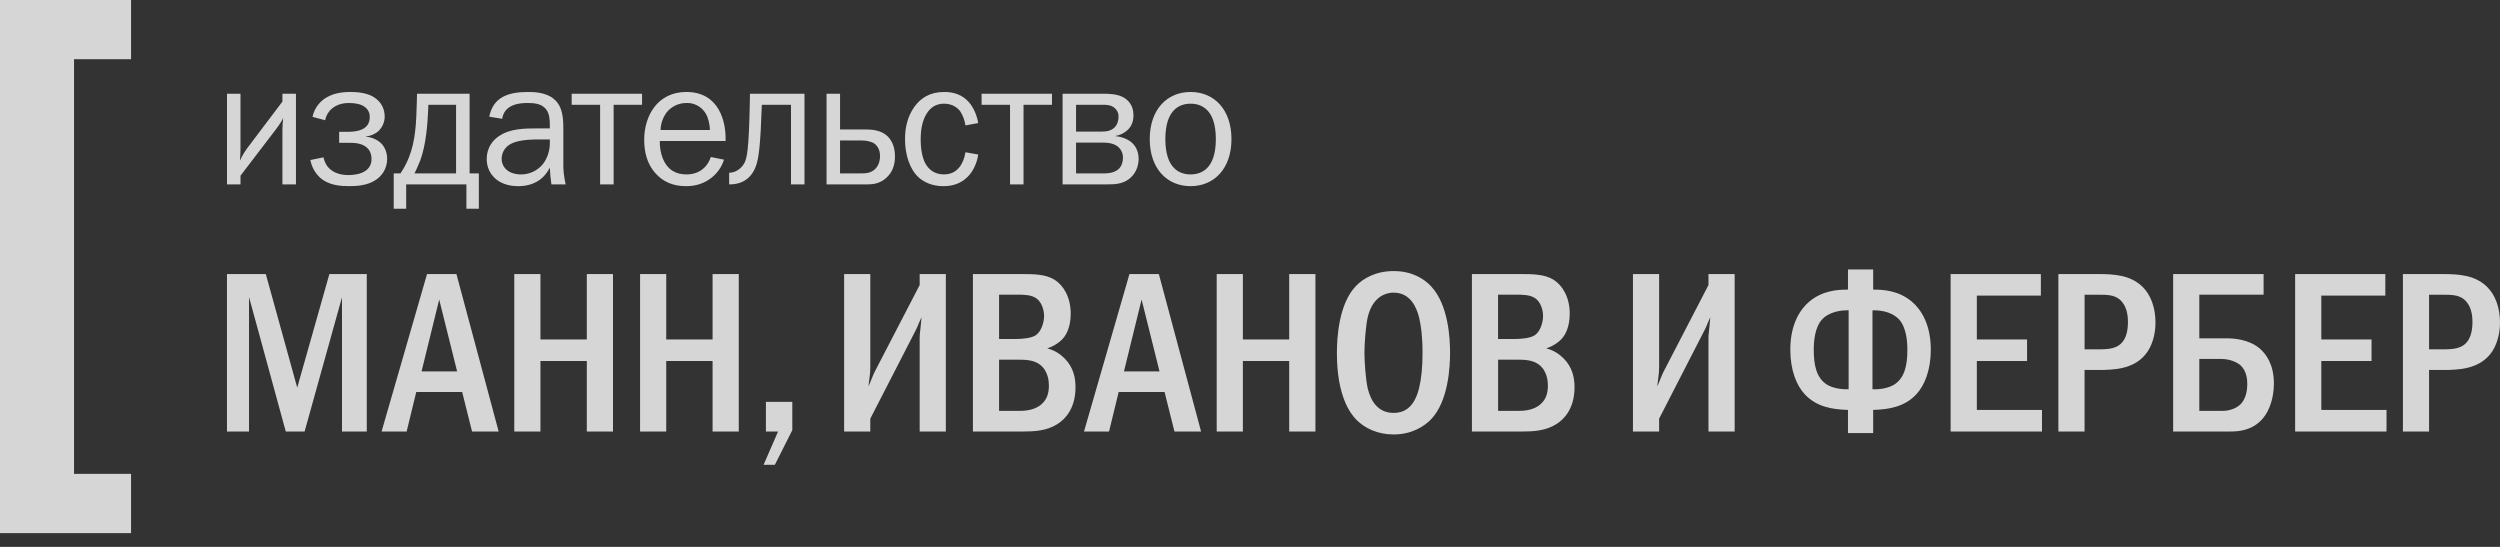 <svg width="128" height="28" viewBox="0 0 128 28" fill="none" xmlns="http://www.w3.org/2000/svg">
<rect x="0" y="0" width="128" height="28" fill="#333333" stroke="none"/>
<g opacity="0.8">
<path d="M12.313 4.798V7.584C12.313 7.885 12.303 7.885 12.285 8.223C12.432 7.894 12.576 7.702 12.722 7.502L14.46 5.201V4.798H15.153V9.44H14.46V6.7C14.46 6.537 14.471 6.257 14.498 6.037C14.46 6.119 14.396 6.274 14.079 6.685L12.314 8.994V9.44H11.623V4.798H12.313ZM16 5.983C16.049 5.751 16.152 5.533 16.3 5.348C16.449 5.163 16.639 5.016 16.855 4.918C17.02 4.836 17.364 4.708 17.939 4.708C18.33 4.708 18.794 4.762 19.122 4.962C19.558 5.226 19.695 5.628 19.695 5.956C19.697 6.093 19.671 6.228 19.62 6.355C19.568 6.481 19.491 6.596 19.395 6.693C19.215 6.861 18.984 6.963 18.738 6.983V7.001C19.013 7.018 19.331 7.147 19.532 7.356C19.705 7.538 19.822 7.81 19.822 8.138C19.822 8.675 19.513 9.031 19.24 9.212C18.812 9.503 18.257 9.53 17.876 9.53C17.502 9.53 16.856 9.511 16.392 9.101C16.131 8.86 15.956 8.542 15.891 8.193L16.565 8.056C16.618 8.337 16.754 8.519 16.829 8.592C17.001 8.776 17.312 8.964 17.838 8.964C18.111 8.964 18.466 8.912 18.683 8.766C18.789 8.702 18.877 8.611 18.936 8.502C18.995 8.393 19.025 8.271 19.022 8.147C19.022 7.857 18.911 7.673 18.802 7.573C18.548 7.336 18.184 7.311 17.884 7.311H17.365V6.747H17.884C18.075 6.747 18.357 6.712 18.529 6.629C18.867 6.475 18.931 6.211 18.931 5.974C18.932 5.876 18.909 5.78 18.864 5.693C18.82 5.606 18.755 5.531 18.675 5.474C18.494 5.329 18.175 5.273 17.866 5.273C17.602 5.273 17.275 5.329 17.001 5.554C16.816 5.707 16.691 5.92 16.646 6.156L16 5.983ZM24.044 4.798V8.877H24.517V10.687H23.88V9.441H20.796V10.687H20.158V8.877H20.504C20.68 8.618 20.826 8.341 20.941 8.049C21.278 7.193 21.314 6.282 21.341 5.218L21.351 4.798H24.044ZM21.923 5.611C21.896 6.292 21.815 7.422 21.514 8.223C21.422 8.458 21.277 8.767 21.223 8.877H23.351V5.365H21.931L21.923 5.611ZM25.049 5.975C25.25 4.984 26.004 4.71 27.014 4.71C27.324 4.71 27.925 4.719 28.334 5.047C28.835 5.448 28.843 6.083 28.843 6.686V8.467C28.843 8.723 28.87 9.033 28.962 9.442H28.233C28.189 9.155 28.161 8.866 28.151 8.577C28.025 8.84 27.623 9.532 26.532 9.532C25.94 9.532 25.566 9.333 25.339 9.123C25.203 8.998 25.096 8.846 25.024 8.676C24.952 8.506 24.917 8.323 24.921 8.139C24.921 7.513 25.277 7.149 25.549 6.968C26.113 6.584 26.841 6.573 27.551 6.573H28.151V6.385C28.151 6.137 28.134 5.828 27.97 5.61C27.733 5.293 27.332 5.273 27.005 5.273C26.623 5.273 25.823 5.329 25.712 6.082L25.049 5.975ZM27.561 7.139C26.831 7.139 26.413 7.23 26.158 7.366C26.015 7.437 25.894 7.547 25.81 7.684C25.726 7.82 25.683 7.978 25.685 8.138C25.685 8.321 25.759 8.584 26.023 8.757C26.151 8.849 26.369 8.931 26.687 8.931C26.898 8.93 27.105 8.883 27.296 8.793C27.486 8.703 27.654 8.573 27.788 8.411C28.025 8.121 28.151 7.695 28.151 7.366V7.139H27.561ZM32.873 4.798V5.365H31.418V9.441H30.726V5.365H29.27V4.798H32.873ZM37.068 8.175C36.94 8.588 36.673 8.945 36.312 9.185C35.949 9.43 35.567 9.531 35.12 9.531C34.466 9.531 33.947 9.313 33.547 8.857C33.137 8.392 32.983 7.802 32.983 7.156C32.983 5.92 33.674 4.709 35.139 4.709C36.868 4.709 37.15 6.31 37.15 7.057V7.22H33.782C33.773 7.528 33.826 7.834 33.938 8.121C34.165 8.676 34.583 8.931 35.148 8.931C35.648 8.931 35.949 8.712 36.113 8.53C36.241 8.392 36.34 8.203 36.395 8.038L37.068 8.175ZM36.349 6.657C36.34 6.374 36.268 6.037 36.132 5.81C36.031 5.641 35.886 5.502 35.714 5.407C35.541 5.313 35.346 5.266 35.149 5.273C34.695 5.273 34.347 5.491 34.139 5.747C33.941 6.009 33.83 6.328 33.821 6.657H36.349ZM41.19 4.798V9.44H40.499V5.365H39.006C38.934 7.439 38.853 8.057 38.716 8.466C38.406 9.368 37.687 9.44 37.368 9.44H37.332V8.839H37.404C37.615 8.829 37.933 8.675 38.107 8.359C38.243 8.112 38.343 7.658 38.389 5.319L38.398 4.798H41.19ZM43.011 4.798V6.628H44.304C44.666 6.628 45.123 6.665 45.45 6.983C45.605 7.138 45.823 7.447 45.823 8.002C45.823 8.449 45.696 8.83 45.358 9.123C45.04 9.403 44.695 9.44 44.423 9.44H42.32V4.798H43.011ZM43.011 8.877H44.094C44.295 8.877 44.549 8.877 44.776 8.684C44.941 8.54 45.058 8.302 45.058 7.994C45.058 7.63 44.895 7.439 44.75 7.338C44.575 7.23 44.304 7.193 44.12 7.193H43.01V8.877H43.011ZM49.43 6.421C49.395 6.171 49.309 5.932 49.176 5.717C49.05 5.537 48.785 5.308 48.33 5.308C47.93 5.308 47.639 5.5 47.438 5.828C47.185 6.237 47.138 6.764 47.138 7.138C47.138 8.011 47.383 8.392 47.438 8.466C47.592 8.693 47.865 8.929 48.32 8.929C48.666 8.929 48.923 8.813 49.13 8.55C49.294 8.339 49.393 8.059 49.43 7.795L50.086 7.912C50.021 8.359 49.823 8.767 49.557 9.04C49.23 9.377 48.802 9.532 48.301 9.532C47.72 9.532 47.301 9.322 47.028 9.077C46.574 8.658 46.337 7.913 46.337 7.129C46.337 6.511 46.474 5.946 46.82 5.464C47.137 5.028 47.6 4.709 48.347 4.709C48.856 4.709 49.284 4.862 49.612 5.237C49.875 5.538 50.03 5.965 50.085 6.301L49.43 6.421ZM53.861 4.798V5.365H52.405V9.441H51.714V5.365H50.258V4.798H53.861ZM56.46 4.798C56.833 4.798 57.233 4.818 57.543 4.999C57.716 5.1 58.034 5.354 58.034 5.892C58.034 6.201 57.943 6.466 57.724 6.665C57.65 6.728 57.451 6.902 57.124 6.957V6.974C57.46 7.001 57.796 7.148 57.988 7.337C58.078 7.428 58.298 7.684 58.298 8.13C58.298 8.556 58.116 8.92 57.816 9.158C57.461 9.431 57.061 9.44 56.687 9.44H54.405V4.798H56.46ZM55.094 6.737H56.386C56.605 6.737 56.887 6.721 57.089 6.502C57.205 6.376 57.269 6.182 57.269 5.974C57.273 5.889 57.257 5.805 57.222 5.728C57.187 5.65 57.134 5.582 57.068 5.529C56.878 5.365 56.659 5.365 56.449 5.365H55.094V6.737ZM55.094 8.877H56.552C56.887 8.877 57.133 8.785 57.279 8.649C57.424 8.514 57.496 8.294 57.496 8.086C57.5 7.972 57.476 7.859 57.428 7.756C57.379 7.653 57.306 7.563 57.216 7.493C56.987 7.32 56.66 7.302 56.488 7.302H55.094V8.877ZM60.958 4.709C62.159 4.709 63.051 5.601 63.051 7.121C63.051 8.64 62.159 9.531 60.958 9.531C59.757 9.531 58.867 8.639 58.867 7.121C58.867 5.601 59.757 4.709 60.958 4.709ZM62.251 7.122C62.251 5.601 61.514 5.309 60.958 5.309C60.403 5.309 59.666 5.601 59.666 7.122C59.666 8.641 60.403 8.93 60.958 8.93C61.515 8.929 62.251 8.64 62.251 7.122ZM13.609 14.032L15.218 19.847L16.864 14.032H18.779V22.095H17.51V15.219L15.595 22.095H14.632L12.75 15.207V22.095H11.621V14.032H13.609ZM23.369 14.032L25.531 22.093H24.169L23.663 20.071H21.312L20.82 22.093H19.537L21.864 14.032H23.369ZM22.487 15.336L21.584 19.014H23.404L22.487 15.336ZM27.671 14.032V17.379H30.045V14.032H31.385V22.095H30.045V18.484H27.671V22.095H26.331V14.032H27.671ZM34.111 14.032V17.379H36.484V14.032H37.825V22.095H36.484V18.484H34.111V22.095H32.772V14.032H34.111ZM40.566 20.577V22.024L39.673 23.797H39.096L39.837 22.093H39.215V20.577H40.566ZM44.56 14.032V18.813C44.56 19.166 44.501 19.39 44.466 19.789C44.713 19.179 44.761 19.084 44.783 19.037L47.087 14.595V14.032H48.427V22.095H47.087V17.285C47.087 17.075 47.122 16.956 47.182 16.24C46.923 16.804 47.039 16.616 46.805 17.064L44.559 21.436V22.096H43.219V14.032H44.56ZM52.282 14.032C52.905 14.032 53.527 14.032 53.998 14.325C54.456 14.619 54.82 15.219 54.82 16.052C54.82 16.733 54.608 17.109 54.444 17.309C54.243 17.545 53.938 17.731 53.621 17.839C53.998 17.932 54.292 18.132 54.502 18.345C54.962 18.803 55.066 19.343 55.066 19.826C55.066 20.919 54.537 21.459 54.149 21.706C53.587 22.07 52.939 22.094 52.317 22.094H49.813V14.032H52.282ZM52 17.357C52.317 17.357 52.81 17.321 53.045 17.155C53.326 16.956 53.457 16.486 53.457 16.181C53.457 15.853 53.326 15.476 53.081 15.289C52.823 15.087 52.386 15.087 52.129 15.087H51.153V17.357H52ZM52.222 21.036C52.446 21.036 52.858 21.012 53.186 20.801C53.645 20.507 53.703 20.07 53.703 19.731C53.703 19.53 53.668 18.979 53.233 18.66C52.916 18.427 52.504 18.415 52.13 18.415H51.153V21.036H52.222ZM59.333 14.032L61.495 22.093H60.132L59.626 20.071H57.276L56.783 22.093H55.501L57.828 14.032H59.333ZM58.45 15.336L57.547 19.014H59.367L58.45 15.336ZM63.635 14.032V17.379H66.007V14.032H67.35V22.095H66.007V18.484H63.635V22.095H62.295V14.032H63.635ZM73.268 14.653C74.172 15.617 74.243 17.368 74.243 18.062C74.243 18.732 74.172 20.53 73.268 21.471C72.916 21.836 72.28 22.244 71.351 22.244C70.542 22.244 69.871 21.929 69.436 21.481C69.142 21.176 68.449 20.294 68.449 18.074C68.449 17.297 68.542 15.546 69.436 14.631C69.777 14.276 70.411 13.879 71.351 13.879C72.294 13.879 72.903 14.267 73.268 14.653ZM70.024 16.252C69.931 16.663 69.859 17.567 69.859 18.062C69.859 18.554 69.931 19.461 70.024 19.872C70.188 20.566 70.575 21.14 71.352 21.14C71.788 21.14 72.387 20.977 72.657 19.872C72.774 19.391 72.833 18.813 72.833 18.062C72.833 17.191 72.752 16.65 72.657 16.252C72.539 15.794 72.245 14.983 71.352 14.983C71.118 14.983 70.305 15.053 70.024 16.252ZM77.83 14.032C78.453 14.032 79.076 14.032 79.547 14.325C80.005 14.619 80.369 15.219 80.369 16.052C80.369 16.733 80.157 17.109 79.993 17.309C79.792 17.545 79.487 17.731 79.17 17.839C79.547 17.932 79.84 18.132 80.052 18.345C80.511 18.803 80.616 19.343 80.616 19.826C80.616 20.919 80.086 21.459 79.7 21.706C79.135 22.07 78.488 22.094 77.865 22.094H75.362V14.032H77.83ZM77.547 17.357C77.864 17.357 78.358 17.321 78.593 17.155C78.876 16.956 79.005 16.486 79.005 16.181C79.005 15.853 78.876 15.476 78.629 15.289C78.37 15.087 77.935 15.087 77.677 15.087H76.701V17.357H77.547ZM77.771 21.036C77.995 21.036 78.408 21.012 78.735 20.801C79.194 20.507 79.252 20.07 79.252 19.731C79.252 19.53 79.217 18.979 78.782 18.66C78.465 18.427 78.054 18.415 77.678 18.415H76.703V21.036H77.771ZM84.947 14.032V18.813C84.947 19.166 84.888 19.39 84.854 19.789C85.099 19.179 85.149 19.084 85.171 19.037L87.474 14.595V14.032H88.814V22.095H87.474V17.285C87.474 17.075 87.509 16.956 87.568 16.24C87.31 16.804 87.426 16.616 87.191 17.064L84.947 21.436V22.096H83.607V14.032H84.947ZM95.906 13.796V14.829H95.964C96.354 14.829 97.188 14.853 97.882 15.44C98.317 15.804 98.857 16.555 98.857 17.897C98.857 18.954 98.539 19.742 98.104 20.2C97.517 20.823 96.728 20.966 95.906 20.987V22.174H94.616V20.987C93.791 20.966 93.002 20.823 92.417 20.2C91.98 19.742 91.664 18.954 91.664 17.897C91.664 16.555 92.204 15.804 92.639 15.44C93.333 14.853 94.167 14.829 94.555 14.829H94.616V13.796H95.906ZM94.65 15.887H94.568C94.064 15.887 93.581 16.052 93.311 16.332C92.899 16.757 92.864 17.533 92.864 17.908C92.864 18.709 93.004 19.355 93.545 19.695C93.909 19.918 94.439 19.941 94.65 19.93V15.887ZM95.871 19.931C96.083 19.943 96.612 19.919 96.976 19.696C97.517 19.355 97.657 18.709 97.657 17.909C97.657 17.534 97.623 16.758 97.211 16.332C97.117 16.24 96.753 15.888 95.953 15.888H95.871V19.931ZM104.492 14.032V15.135H101.214V17.379H103.786V18.484H101.214V20.989H104.55V22.095H99.872V14.032H104.492ZM107.4 14.032C108.246 14.032 109.092 14.077 109.714 14.701C110.091 15.077 110.361 15.701 110.361 16.522C110.361 17.098 110.196 17.743 109.831 18.167C109.21 18.908 108.209 18.942 107.435 18.942H106.73V22.093H105.389V14.032H107.4ZM106.731 17.886H107.4C107.941 17.886 108.446 17.874 108.739 17.415C108.811 17.297 108.951 17.026 108.951 16.498C108.951 16.215 108.915 15.804 108.681 15.499C108.376 15.089 107.951 15.089 107.4 15.089H106.731V17.886ZM115.896 15.088H112.605V17.322H113.981C114.344 17.322 115.12 17.358 115.707 17.849C116.014 18.122 116.424 18.649 116.424 19.636C116.424 20.284 116.236 20.989 115.848 21.436C115.32 22.045 114.627 22.093 114.192 22.093H111.265V14.032H115.896V15.088ZM112.605 21.036H113.815C114.169 21.036 114.532 20.894 114.732 20.682C114.932 20.472 115.061 20.118 115.061 19.659C115.061 19.461 115.038 19.014 114.732 18.72C114.52 18.52 114.121 18.379 113.745 18.379H112.605V21.036ZM122.129 14.032V15.135H118.851V17.379H121.423V18.484H118.851V20.989H122.19V22.095H117.511V14.032H122.129ZM125.038 14.032C125.884 14.032 126.73 14.077 127.352 14.701C127.729 15.077 128 15.701 128 16.522C128 17.098 127.834 17.743 127.471 18.167C126.847 18.908 125.849 18.942 125.074 18.942H124.368V22.093H123.029V14.032H125.038ZM124.368 17.886H125.038C125.579 17.886 126.085 17.874 126.378 17.415C126.449 17.297 126.59 17.026 126.59 16.498C126.59 16.215 126.554 15.804 126.32 15.499C126.013 15.089 125.591 15.089 125.038 15.089H124.368V17.886ZM3.791 24.263V3.032H6.71V0H0V27.296H6.71V24.263" fill="white"/>
</g>
</svg>

